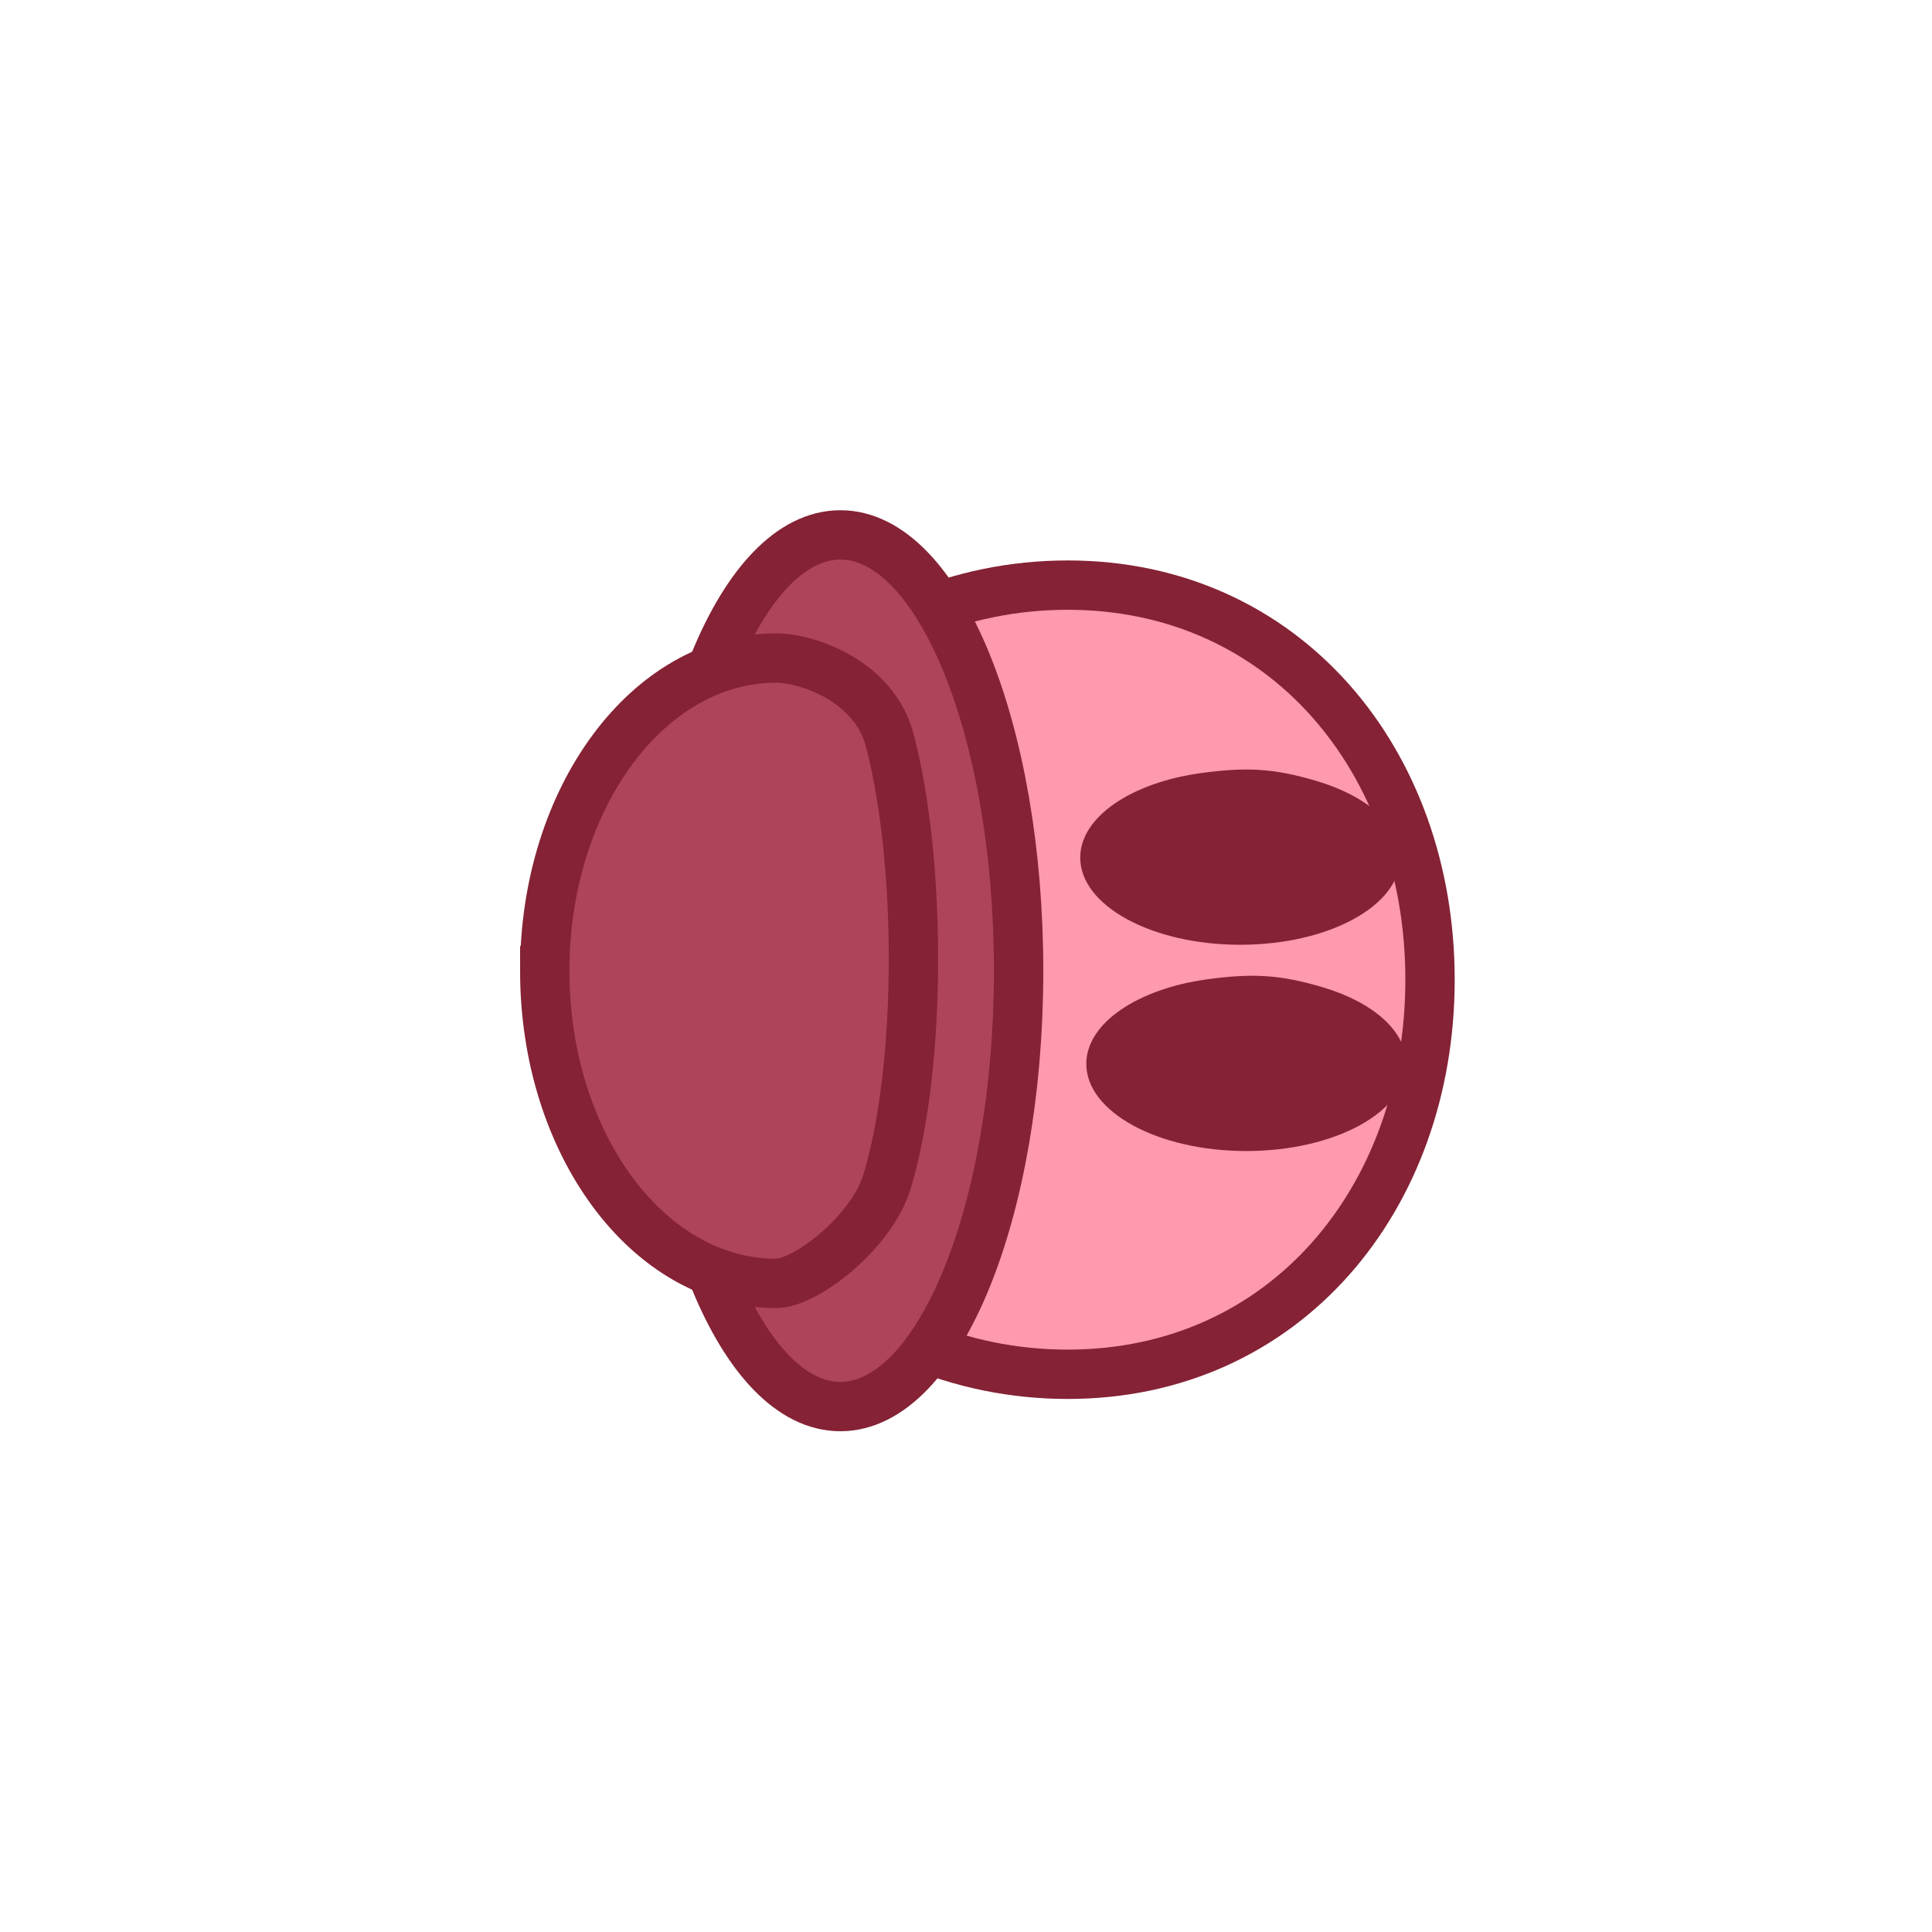 <svg version="1.1" xmlns="http://www.w3.org/2000/svg" xmlns:xlink="http://www.w3.org/1999/xlink" width="97.886" height="97.886" viewBox="0,0,97.886,97.886"><g transform="translate(-271.057,-131.057)"><g data-paper-data="{&quot;isPaintingLayer&quot;:true}" fill-rule="nonzero" stroke-linecap="butt" stroke-linejoin="miter" stroke-miterlimit="10" stroke-dasharray="" stroke-dashoffset="0" style="mix-blend-mode: normal"><path d="" fill="#8b65ae" stroke="#5c00aa" stroke-width="2.5"/><path d="" fill="#a17cc4" stroke="#5c00aa" stroke-width="2.5"/><path d="" data-paper-data="{&quot;index&quot;:null}" fill="#b867ff" stroke="#5c00aa" stroke-width="2.5"/><path d="" data-paper-data="{&quot;index&quot;:null}" fill="#ffc374" stroke="none" stroke-width="0"/><path d="" data-paper-data="{&quot;index&quot;:null}" fill="none" stroke="#5c00aa" stroke-width="2.5"/><path d="" fill="#a17cc4" stroke="#5c00aa" stroke-width="2.5"/><path d="M368.943,228.943h-97.886v-97.886h97.886z" data-paper-data="{&quot;index&quot;:null}" fill="none" stroke="none" stroke-width="0"/><path d="M325.15,200.686c-11.041,0 -19.992,-8.951 -19.992,-19.992c0,-11.041 8.951,-19.992 19.992,-19.992c11.041,0 18.36,8.951 18.36,19.992c0,11.041 -7.318,19.992 -18.36,19.992z" data-paper-data="{&quot;index&quot;:null}" fill="#ff99ad" stroke="#852235" stroke-width="2.5"/><path d="M325.788,174.508c0,-2.069 2.613,-3.806 6.139,-4.285c2.271,-0.308 3.662,-0.246 5.858,0.41c2.512,0.75 4.215,2.204 4.215,3.875c0,2.439 -3.629,4.416 -8.106,4.416c-4.477,0 -8.106,-1.977 -8.106,-4.416z" data-paper-data="{&quot;index&quot;:null}" fill="#852235" stroke="none" stroke-width="0"/><path d="M326.095,184.958c0,-2.069 2.613,-3.806 6.139,-4.285c2.271,-0.308 3.662,-0.246 5.858,0.41c2.512,0.75 4.215,2.204 4.215,3.875c0,2.439 -3.629,4.416 -8.106,4.416c-4.477,0 -8.106,-1.977 -8.106,-4.416z" data-paper-data="{&quot;index&quot;:null}" fill="#852235" stroke="none" stroke-width="0"/><path d="M304.606,180.24c0,-12.195 4.043,-22.082 9.03,-22.082c4.987,0 9.03,9.886 9.03,22.082c0,12.195 -4.043,22.082 -9.03,22.082c-4.987,0 -9.03,-9.886 -9.03,-22.082z" data-paper-data="{&quot;index&quot;:null}" fill="#ae4459" stroke="#852235" stroke-width="2.5"/><path d="M298.657,180.24c0,-8.75 5.246,-15.843 11.718,-15.843c1.561,0 4.965,1.136 5.76,4.16c1.626,6.182 1.623,16.544 -0.131,22.355c-0.784,2.596 -4.135,5.171 -5.629,5.171c-6.472,0 -11.718,-7.093 -11.718,-15.843z" data-paper-data="{&quot;index&quot;:null}" fill="#ae4459" stroke="#852235" stroke-width="2.5"/></g></g></svg>